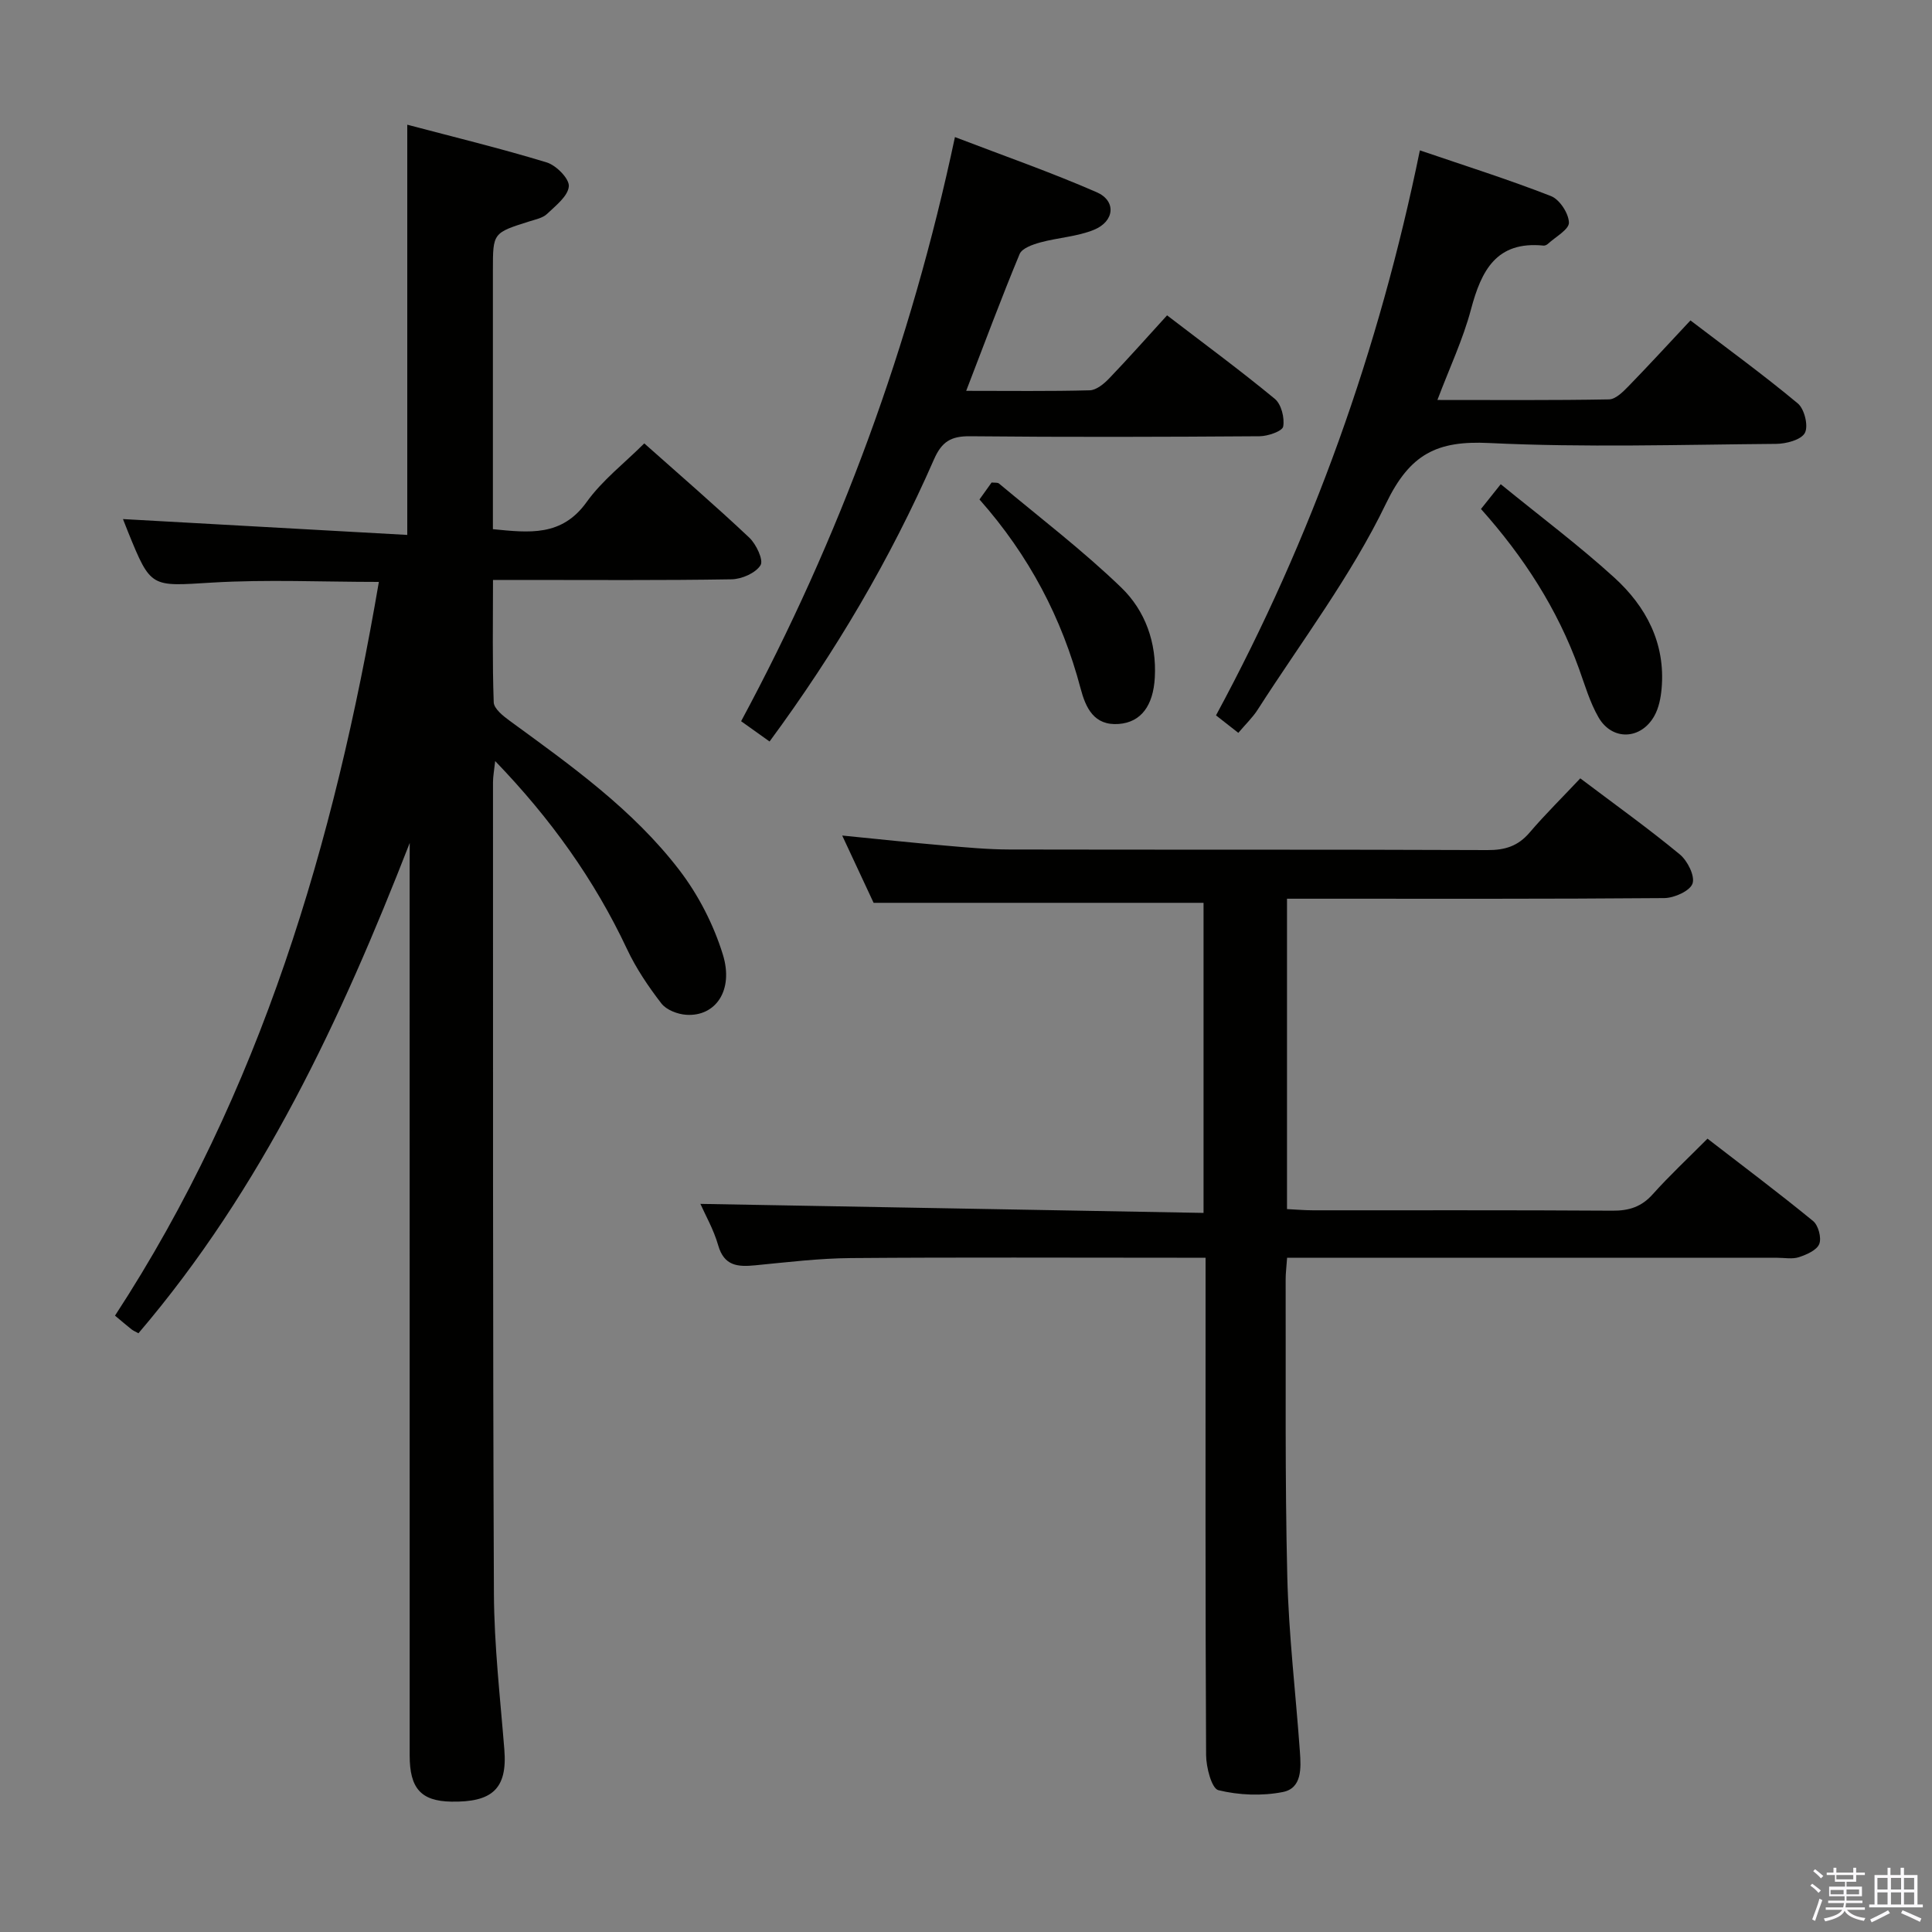 <svg enable-background="new 0 0 400 400" viewBox="0 0 400 400" xmlns="http://www.w3.org/2000/svg"><rect x="0" y="0" width="400" height="400" fill="#808080" stroke="none"/><path d="m374.8 390.4.4-.4c.7.5 1.3 1 1.8 1.4l-.5.5c-.5-.6-1.1-1.1-1.7-1.5zm1 7.3-.6-.3c.5-1.4 1.1-2.8 1.5-4.3.2.1.4.2.6.3-.5 1.3-1 2.8-1.5 4.3zm-.4-10.3.4-.4c.4.3 1 .8 1.7 1.4l-.5.5c-.4-.5-1-1-1.6-1.5zm2.5.3h1.7v-1h.6v1h3.5v-1h.6v1h1.8v.5h-1.8v1.4h-2v1h3.2v2h-3.2v.9h3.3v.5h-3.4c0 .3-.1.6-.1.9h4v.5h-3.7c.7.9 1.9 1.5 3.8 1.7-.1.2-.2.4-.3.6-2.1-.4-3.5-1.1-4-2.1-.4 1-1.8 1.7-4 2.2-.1-.2-.2-.4-.3-.6 2.1-.4 3.4-1 3.8-1.8h-3.4v-.5h3.6c.1-.3.1-.6.2-.9h-3.3v-.5h3.4c0-.3 0-.6 0-.9h-3.2v-2h3.3v-1h-2.1v-1.4h-1.7v-.5zm1.1 3.5v1h2.7c0-.3 0-.4 0-.4 0-.2 0-.2 0-.2 0-.1 0-.2 0-.3h-2.7zm1.2-3v.9h3.5v-.9zm4.7 3h-2.6v.6.4h2.6z" fill="#fbfafc"/><path d="m393.6 386.7h.6v1.5h2.8v6.1h1.1v.6h-11.1v-.6h1.1v-6.1h2.7v-1.5h.6v1.5h2.1v-1.5zm-2.7 8.8.4.6c-1.2.6-2.5 1.3-3.8 1.9-.1-.2-.2-.4-.3-.6 1.2-.6 2.5-1.2 3.7-1.9zm-2.2-6.7v2.4h2.1v-2.4zm0 3v2.5h2.1v-2.5zm2.8-3v2.4h2.1v-2.4zm0 3v2.5h2.1v-2.5zm6 6.1c-1.4-.7-2.7-1.3-3.9-1.8l.3-.6c1.5.6 2.7 1.2 3.9 1.7zm-1.2-9.1h-2.1v2.4h2.1zm-2.1 3v2.5h2.1v-2.5z" fill="#fbfafc"/><g fill="#010100"><path d="m84.83 174.52c-14.21 36.46-30.54 71.5-56.17 101.52-.61-.34-1.07-.53-1.45-.83-1.04-.82-2.04-1.69-3.4-2.82 30.19-46.26 45.4-97.87 54.63-151.91-11.7 0-23.16-.54-34.55.14-12.65.76-12.62 1.24-17.38-10.49-.48-1.19-.94-2.39-1.05-2.66 19.43 1.08 39.06 2.18 58.86 3.28 0-28.93 0-56.49 0-84.93 9.61 2.54 19.33 4.9 28.88 7.81 1.96.6 4.7 3.38 4.57 4.95-.17 2.03-2.72 4-4.51 5.71-.9.85-2.38 1.14-3.64 1.54-7.57 2.39-7.57 2.38-7.57 10.07v47.99 5.67c7.52.74 14.26 1.57 19.4-5.61 3.24-4.52 7.84-8.06 11.94-12.15 7.4 6.59 14.72 12.89 21.74 19.51 1.44 1.36 2.99 4.66 2.33 5.71-1.02 1.63-3.88 2.88-5.99 2.92-14.49.24-28.99.13-43.49.13-1.79 0-3.58 0-5.91 0 0 8.77-.15 17.06.15 25.33.05 1.34 1.96 2.85 3.33 3.85 12.65 9.23 25.49 18.35 35.1 30.89 3.94 5.14 7.1 11.3 9.01 17.49 2.31 7.47-1.56 12.89-7.6 12.47-1.79-.12-4.1-1.01-5.13-2.35-2.71-3.51-5.25-7.28-7.13-11.29-6.73-14.3-15.75-26.93-27.28-38.89-.21 1.97-.45 3.18-.45 4.39.02 55.99-.06 111.97.19 167.96.05 10.78 1.3 21.56 2.16 32.33.66 8.22-2.65 10.9-10.99 10.76-6.31-.11-8.61-2.79-8.61-9.55-.01-61.32-.01-122.64-.01-183.95.02-1.67.02-3.33.02-4.99z"/><path d="m327.18 161.15c7.44 5.61 14.2 10.45 20.6 15.74 1.6 1.32 3.18 4.47 2.64 6.04-.53 1.53-3.78 2.99-5.85 3.01-24.16.2-48.31.13-72.47.13-1.78 0-3.57 0-5.64 0v64.26c1.87.09 3.65.25 5.43.25 20.66.02 41.32-.06 61.97.08 3.43.02 5.99-.8 8.31-3.39 3.44-3.84 7.22-7.37 11.35-11.52 7.35 5.68 14.73 11.21 21.86 17.05 1.09.89 1.78 3.48 1.28 4.75-.51 1.29-2.61 2.2-4.2 2.73-1.35.45-2.97.13-4.47.13-31.82 0-63.64 0-95.46 0-1.95 0-3.9 0-6.05 0-.13 1.94-.31 3.23-.3 4.52.06 20.49-.16 40.98.34 61.46.29 12.11 1.75 24.19 2.61 36.29.24 3.36.46 7.56-3.54 8.34-4.3.85-9.08.66-13.33-.38-1.4-.34-2.54-4.74-2.55-7.29-.17-32.15-.11-64.31-.11-96.46 0-1.95 0-3.9 0-6.49-2.38 0-4.16 0-5.94 0-22.49 0-44.98-.11-67.47.07-6.62.05-13.24.86-19.84 1.5-3.6.35-6.43.16-7.66-4.15-.93-3.26-2.67-6.28-3.68-8.57 34.67.62 69.2 1.24 104.17 1.87 0-22.16 0-43.35 0-64.2-22.6 0-44.99 0-68.31 0-1.71-3.67-3.92-8.4-6.5-13.93 7.58.75 14.39 1.48 21.22 2.07 4.47.39 8.95.81 13.43.82 32.99.07 65.97-.02 98.96.12 3.63.02 6.32-.83 8.7-3.62 3.23-3.78 6.8-7.29 10.5-11.23z"/><path d="m293.97 31.13c9.38 3.2 18.38 6.04 27.15 9.47 1.78.7 3.65 3.56 3.71 5.48.04 1.43-2.77 2.95-4.34 4.4-.23.21-.62.4-.91.37-9.78-.99-12.89 5.17-15.03 13.21-1.64 6.18-4.42 12.06-6.95 18.75 12.32 0 23.92.09 35.52-.12 1.34-.02 2.83-1.49 3.93-2.61 4.27-4.39 8.42-8.91 12.94-13.74 7.6 5.8 15.11 11.26 22.23 17.19 1.37 1.14 2.23 4.67 1.46 6.1-.77 1.44-3.86 2.25-5.94 2.27-19.83.16-39.69.78-59.47-.18-10.76-.52-16.36 2.25-21.32 12.55-7.23 15-17.51 28.54-26.56 42.66-1.06 1.65-2.52 3.03-4.01 4.8-1.64-1.29-3.04-2.39-4.62-3.62 19.94-36.89 33.78-75.79 42.21-116.98z"/><path d="m159.33 153.52c-2.13-1.52-3.74-2.67-5.89-4.2 20.39-37.9 35.13-77.88 44.27-120.94 10.07 3.86 19.87 7.28 29.35 11.42 4.1 1.79 3.72 6.04-.6 7.79-3.47 1.41-7.41 1.6-11.07 2.6-1.57.43-3.79 1.2-4.29 2.41-3.81 9.16-7.26 18.46-11.06 28.32 9.01 0 17.3.11 25.58-.11 1.37-.04 2.93-1.33 4-2.44 4.01-4.18 7.86-8.53 12.01-13.08 7.66 5.87 15.15 11.38 22.31 17.29 1.34 1.11 2.05 3.93 1.73 5.73-.17.96-3.16 2-4.89 2.01-19.98.14-39.97.2-59.96 0-3.92-.04-5.84 1.12-7.44 4.77-9.03 20.62-20.4 39.91-34.05 58.43z"/><path d="m310.71 100.25c8.2 6.69 16.18 12.66 23.52 19.34 6.59 6 10.61 13.6 9.79 22.95-.17 1.93-.57 4.01-1.5 5.67-2.78 4.98-8.75 5.2-11.57.3-1.79-3.11-2.82-6.69-4.05-10.1-4.45-12.32-11.42-23.11-20.28-33.03 1.25-1.57 2.36-2.97 4.09-5.13z"/><path d="m202.79 103.41c.98-1.36 1.74-2.42 2.51-3.51.61.07 1.22-.04 1.53.21 8.51 7.11 17.36 13.86 25.32 21.54 4.95 4.78 7.34 11.38 6.94 18.64-.32 5.76-2.81 9.25-7.47 9.6-5.13.38-6.83-3.33-7.9-7.37-3.84-14.53-10.65-27.49-20.93-39.11z"/></g></svg>